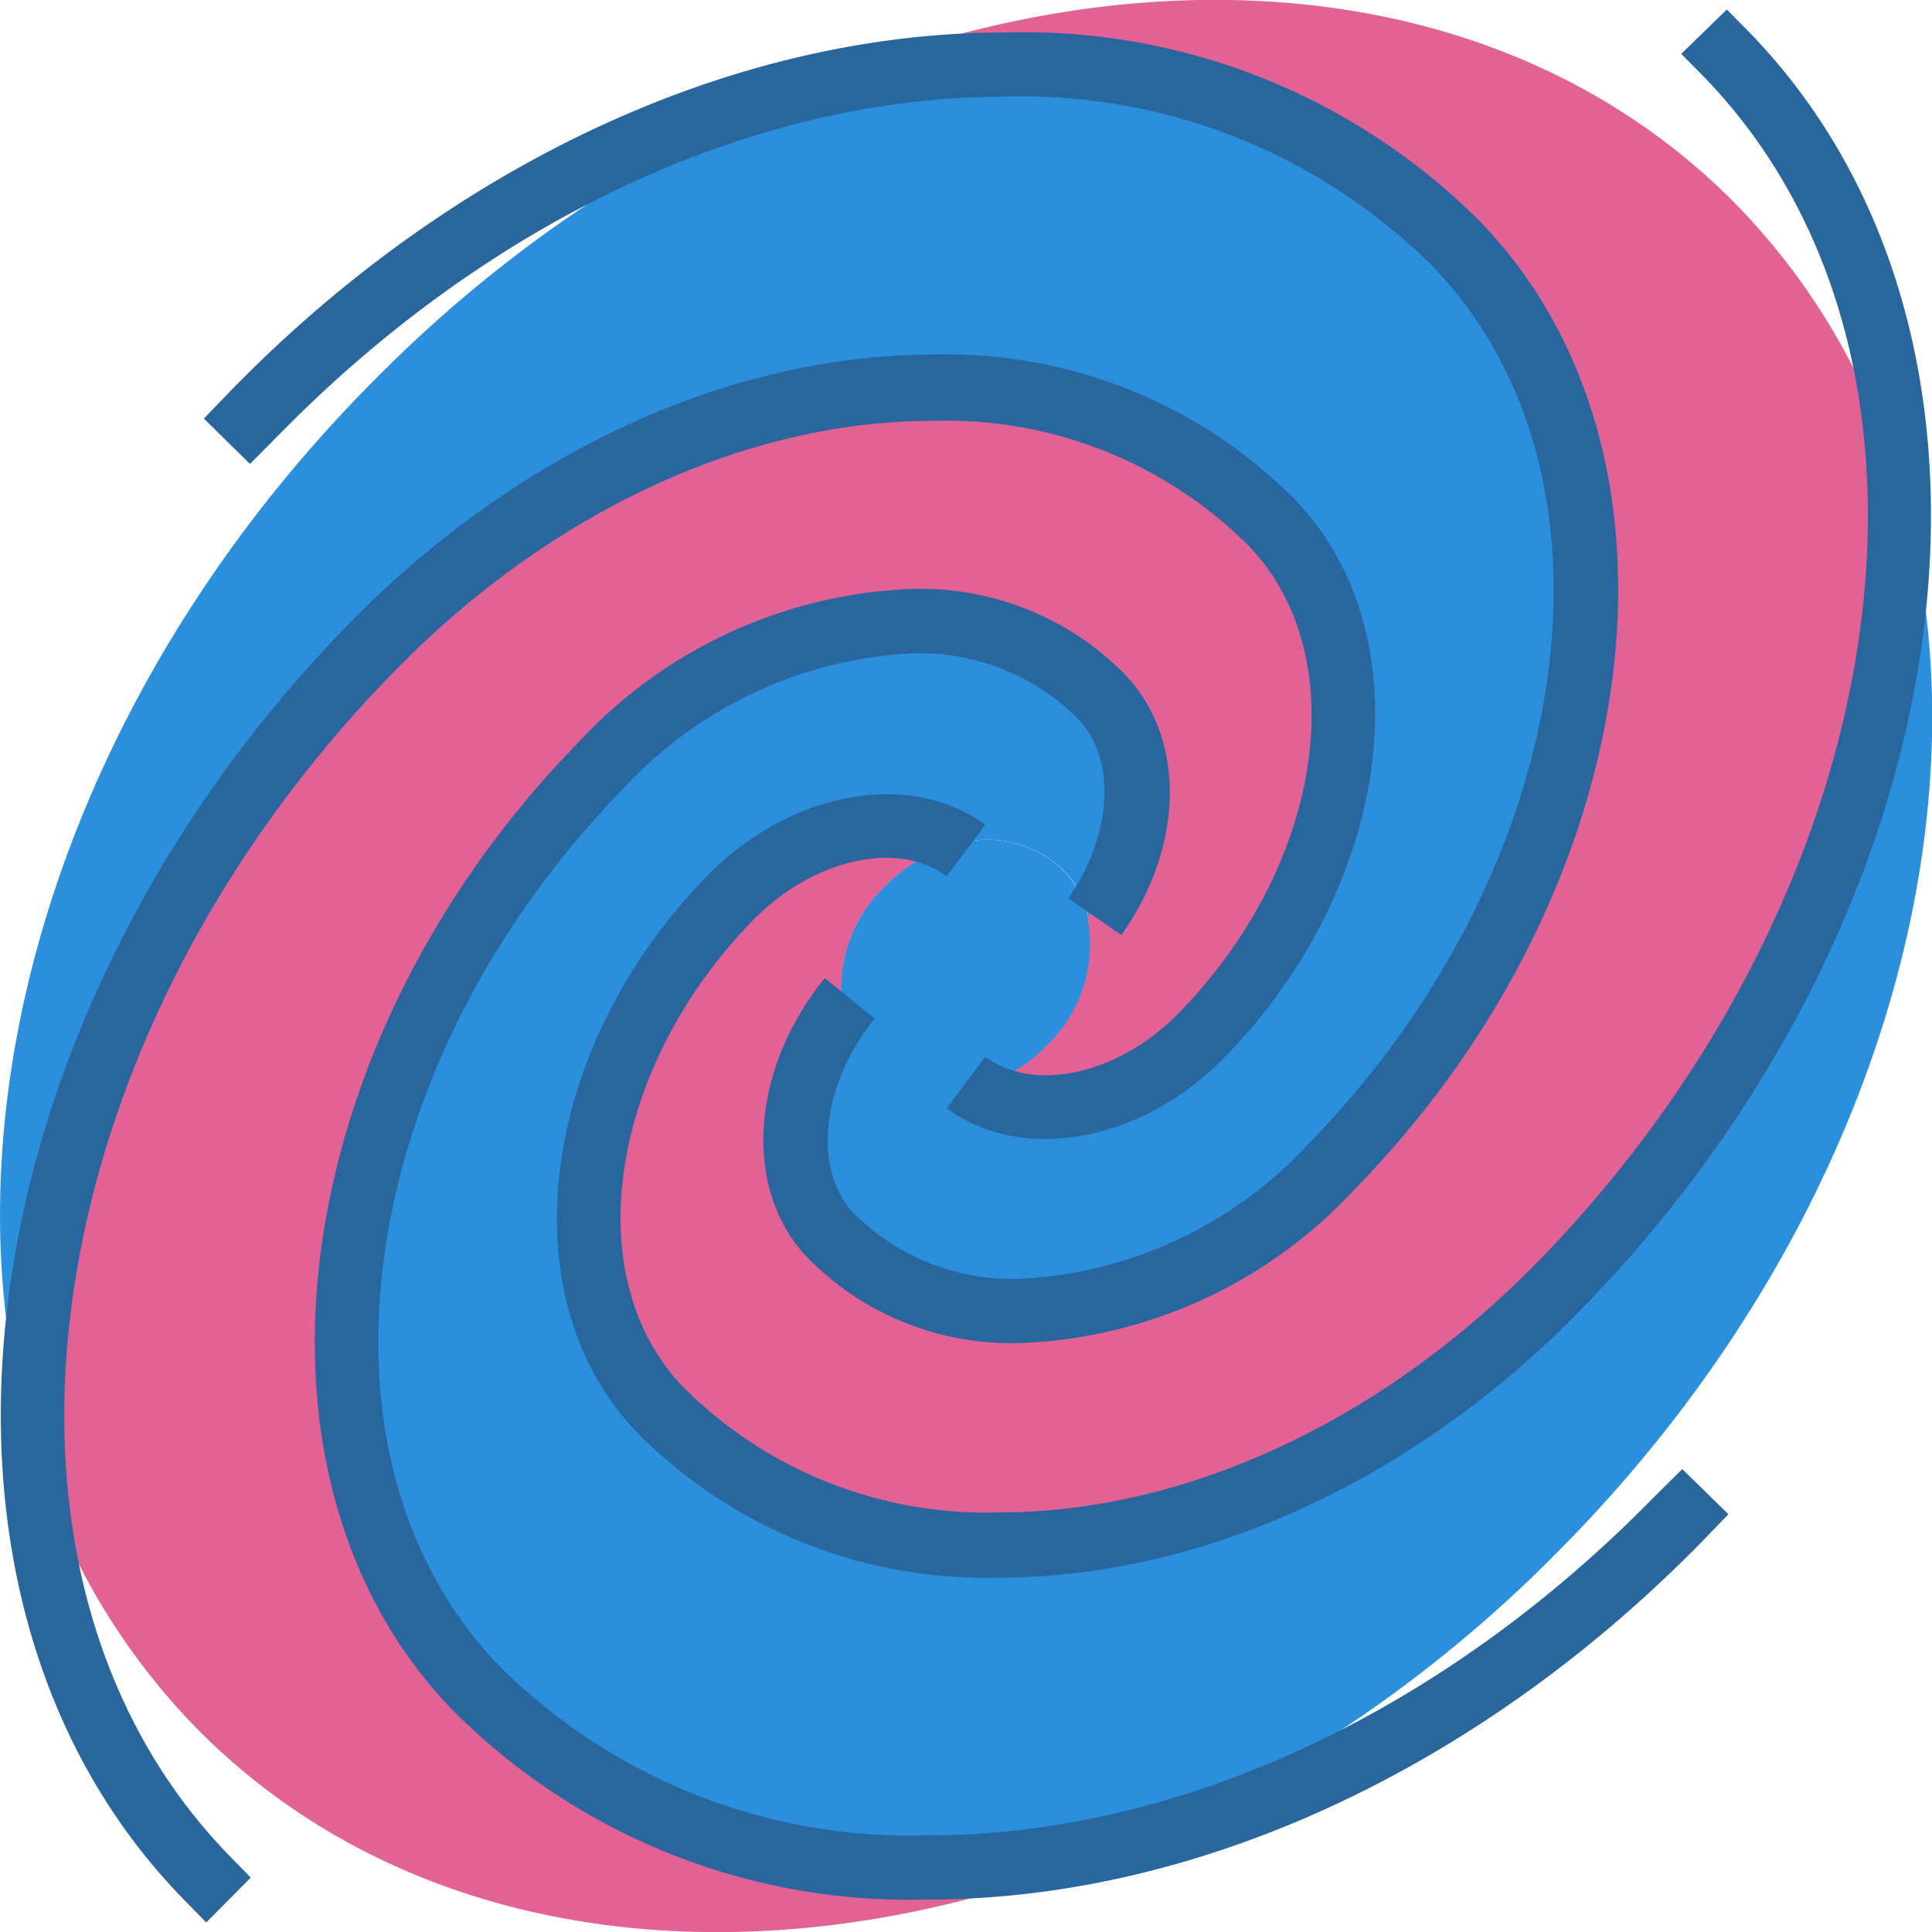 <svg xmlns="http://www.w3.org/2000/svg" viewBox="0 0 74.96 74.96"><defs><style>.cls-1{fill:#2a90de;}.cls-2{fill:#e36295;}.cls-3{fill:#2a669e;}</style></defs><title>blackhole3</title><g id="Layer_2" data-name="Layer 2"><g id="Layer_4" data-name="Layer 4"><path class="cls-1" d="M42.22,35.54a3.84,3.84,0,0,0-1-1.81,4.25,4.25,0,0,0-4.18-.95,6,6,0,0,0-2.69,1.58,5.51,5.51,0,0,0-1.67,4.78,3.85,3.85,0,0,0,1,2.09,4.27,4.27,0,0,0,4.19,1,6.14,6.14,0,0,0,2.69-1.58A5.48,5.48,0,0,0,42.22,35.54Z"/><path class="cls-2" d="M56.46,9.43C64.78,18,62.64,34,51.67,45.24c-6.09,6.25-14.78,7.47-19.4,2.73-2.05-2.1-1.79-5.83.42-8.83a5.51,5.51,0,0,1,1.67-4.78,6,6,0,0,1,2.69-1.58c-2.42-1.43-6.07-.65-8.73,2.09C22.22,41.12,21,50,25.65,54.76c8.32,8.53,24,6.34,34.92-4.91,9-9.22,13.52-20.85,13.12-31.08a25.86,25.86,0,0,0-6.49-11c-8.85-8.84-23.06-10-36.42-4.2C40.54,1.1,50.1,2.91,56.46,9.43Z"/><path class="cls-1" d="M14.39,25.11c11-11.25,26.6-13.45,34.92-4.91,4.62,4.73,3.43,13.64-2.66,19.89-2.67,2.73-6.31,3.51-8.73,2.08a4.28,4.28,0,0,1-4.19-.94,3.85,3.85,0,0,1-1-2.09c-2.21,3-2.47,6.73-.42,8.83,4.62,4.74,13.31,3.52,19.4-2.73C62.63,34,64.78,18,56.46,9.43,50.1,2.91,40.54,1.1,30.78,3.56A52.24,52.24,0,0,0,14.64,14.63C2.25,27-2.53,43.45,1.28,56.19.87,46,5.4,34.33,14.39,25.11Z"/><path class="cls-2" d="M18.5,65.53C10.18,57,12.33,41,23.29,29.72c6.1-6.25,14.78-7.47,19.4-2.73A5.54,5.54,0,0,1,44,31.71a7.36,7.36,0,0,1-1.82,3.83,5.45,5.45,0,0,1-1.6,5.06,6,6,0,0,1-2.69,1.58c2.42,1.43,6.06.65,8.73-2.09,6.09-6.24,7.28-15.15,2.66-19.89-8.32-8.53-24-6.33-34.92,4.91C5.4,34.33.87,46,1.28,56.19a25.94,25.94,0,0,0,6.48,11c8.85,8.84,23.06,10,36.42,4.2C34.42,73.86,24.86,72.05,18.5,65.53Z"/><path class="cls-1" d="M73.69,18.77c.4,10.23-4.13,21.86-13.12,31.08-11,11.24-26.6,13.44-34.92,4.91C21,50,22.22,41.11,28.32,34.87c2.66-2.74,6.31-3.52,8.73-2.09a4.25,4.25,0,0,1,4.18.95,3.84,3.84,0,0,1,1,1.81A7.42,7.42,0,0,0,44,31.71,5.53,5.53,0,0,0,42.69,27c-4.62-4.74-13.3-3.51-19.4,2.73C12.33,41,10.18,57,18.5,65.52,24.86,72,34.42,73.85,44.18,71.4A52.26,52.26,0,0,0,60.33,60.32C72.71,47.94,77.5,31.51,73.69,18.77Z"/><path class="cls-3" d="M39.56,52.11a11.08,11.08,0,0,1-8.18-3.26c-2.57-2.62-2.3-7.31.62-10.9l1.94,1.57c-2.09,2.57-2.43,5.9-.78,7.59a8.73,8.73,0,0,0,6.4,2.51,16.34,16.34,0,0,0,11.21-5.24c10.48-10.75,12.63-26,4.79-34.07A22.56,22.56,0,0,0,39,3.75c-9.78,0-20,4.78-28.17,13.11L9.7,18,7.91,16.24,9,15.11C17.6,6.31,28.52,1.26,39,1.26a25,25,0,0,1,18.39,7.3c8.77,9,6.62,25.85-4.8,37.55A18.6,18.6,0,0,1,39.56,52.11Z"/><path class="cls-3" d="M8,74.59l-.84-.86C-4.44,61.9-1.57,39.7,13.5,24.24,20,17.58,28.27,13.76,36.19,13.76a19,19,0,0,1,14,5.57C55.29,24.54,54.1,34.25,47.54,41c-3.23,3.32-7.88,4.16-10.81,2l1.5-2c1.9,1.42,5.2.68,7.52-1.71,5.62-5.75,6.81-13.89,2.67-18.14a16.59,16.59,0,0,0-12.23-4.82c-7.25,0-14.87,3.54-20.9,9.73C1.16,40.48-1.71,61.11,8.9,72l.83.85Z"/><path class="cls-3" d="M36,73.7a25,25,0,0,1-18.39-7.3C8.83,57.4,11,40.55,22.4,28.85a18.56,18.56,0,0,1,13-6,11.1,11.1,0,0,1,8.19,3.26C46,28.57,46,32.75,43.51,36.28l-2.06-1.42c1.72-2.5,1.88-5.44.35-7a8.69,8.69,0,0,0-6.4-2.51,16.34,16.34,0,0,0-11.21,5.24c-10.48,10.74-12.63,26-4.8,34.06A22.56,22.56,0,0,0,36,71.21c9.78,0,20-4.78,28.16-13.11L65.27,57l1.79,1.75L66,59.85C57.36,68.65,46.45,73.7,36,73.7Z"/><path class="cls-3" d="M38.77,61.21a19,19,0,0,1-14-5.58C19.67,50.42,20.87,40.71,27.42,34c3.23-3.31,7.88-4.15,10.81-2l-1.5,2c-1.9-1.42-5.2-.67-7.52,1.71-5.61,5.76-6.81,13.9-2.66,18.15a16.61,16.61,0,0,0,12.22,4.82c7.25,0,14.87-3.55,20.91-9.74,14.12-14.49,17-35.12,6.39-46l-.84-.85L67,.37l.84.85c11.54,11.84,8.67,34-6.4,49.49C55,57.38,46.69,61.21,38.77,61.21Z"/></g></g></svg>